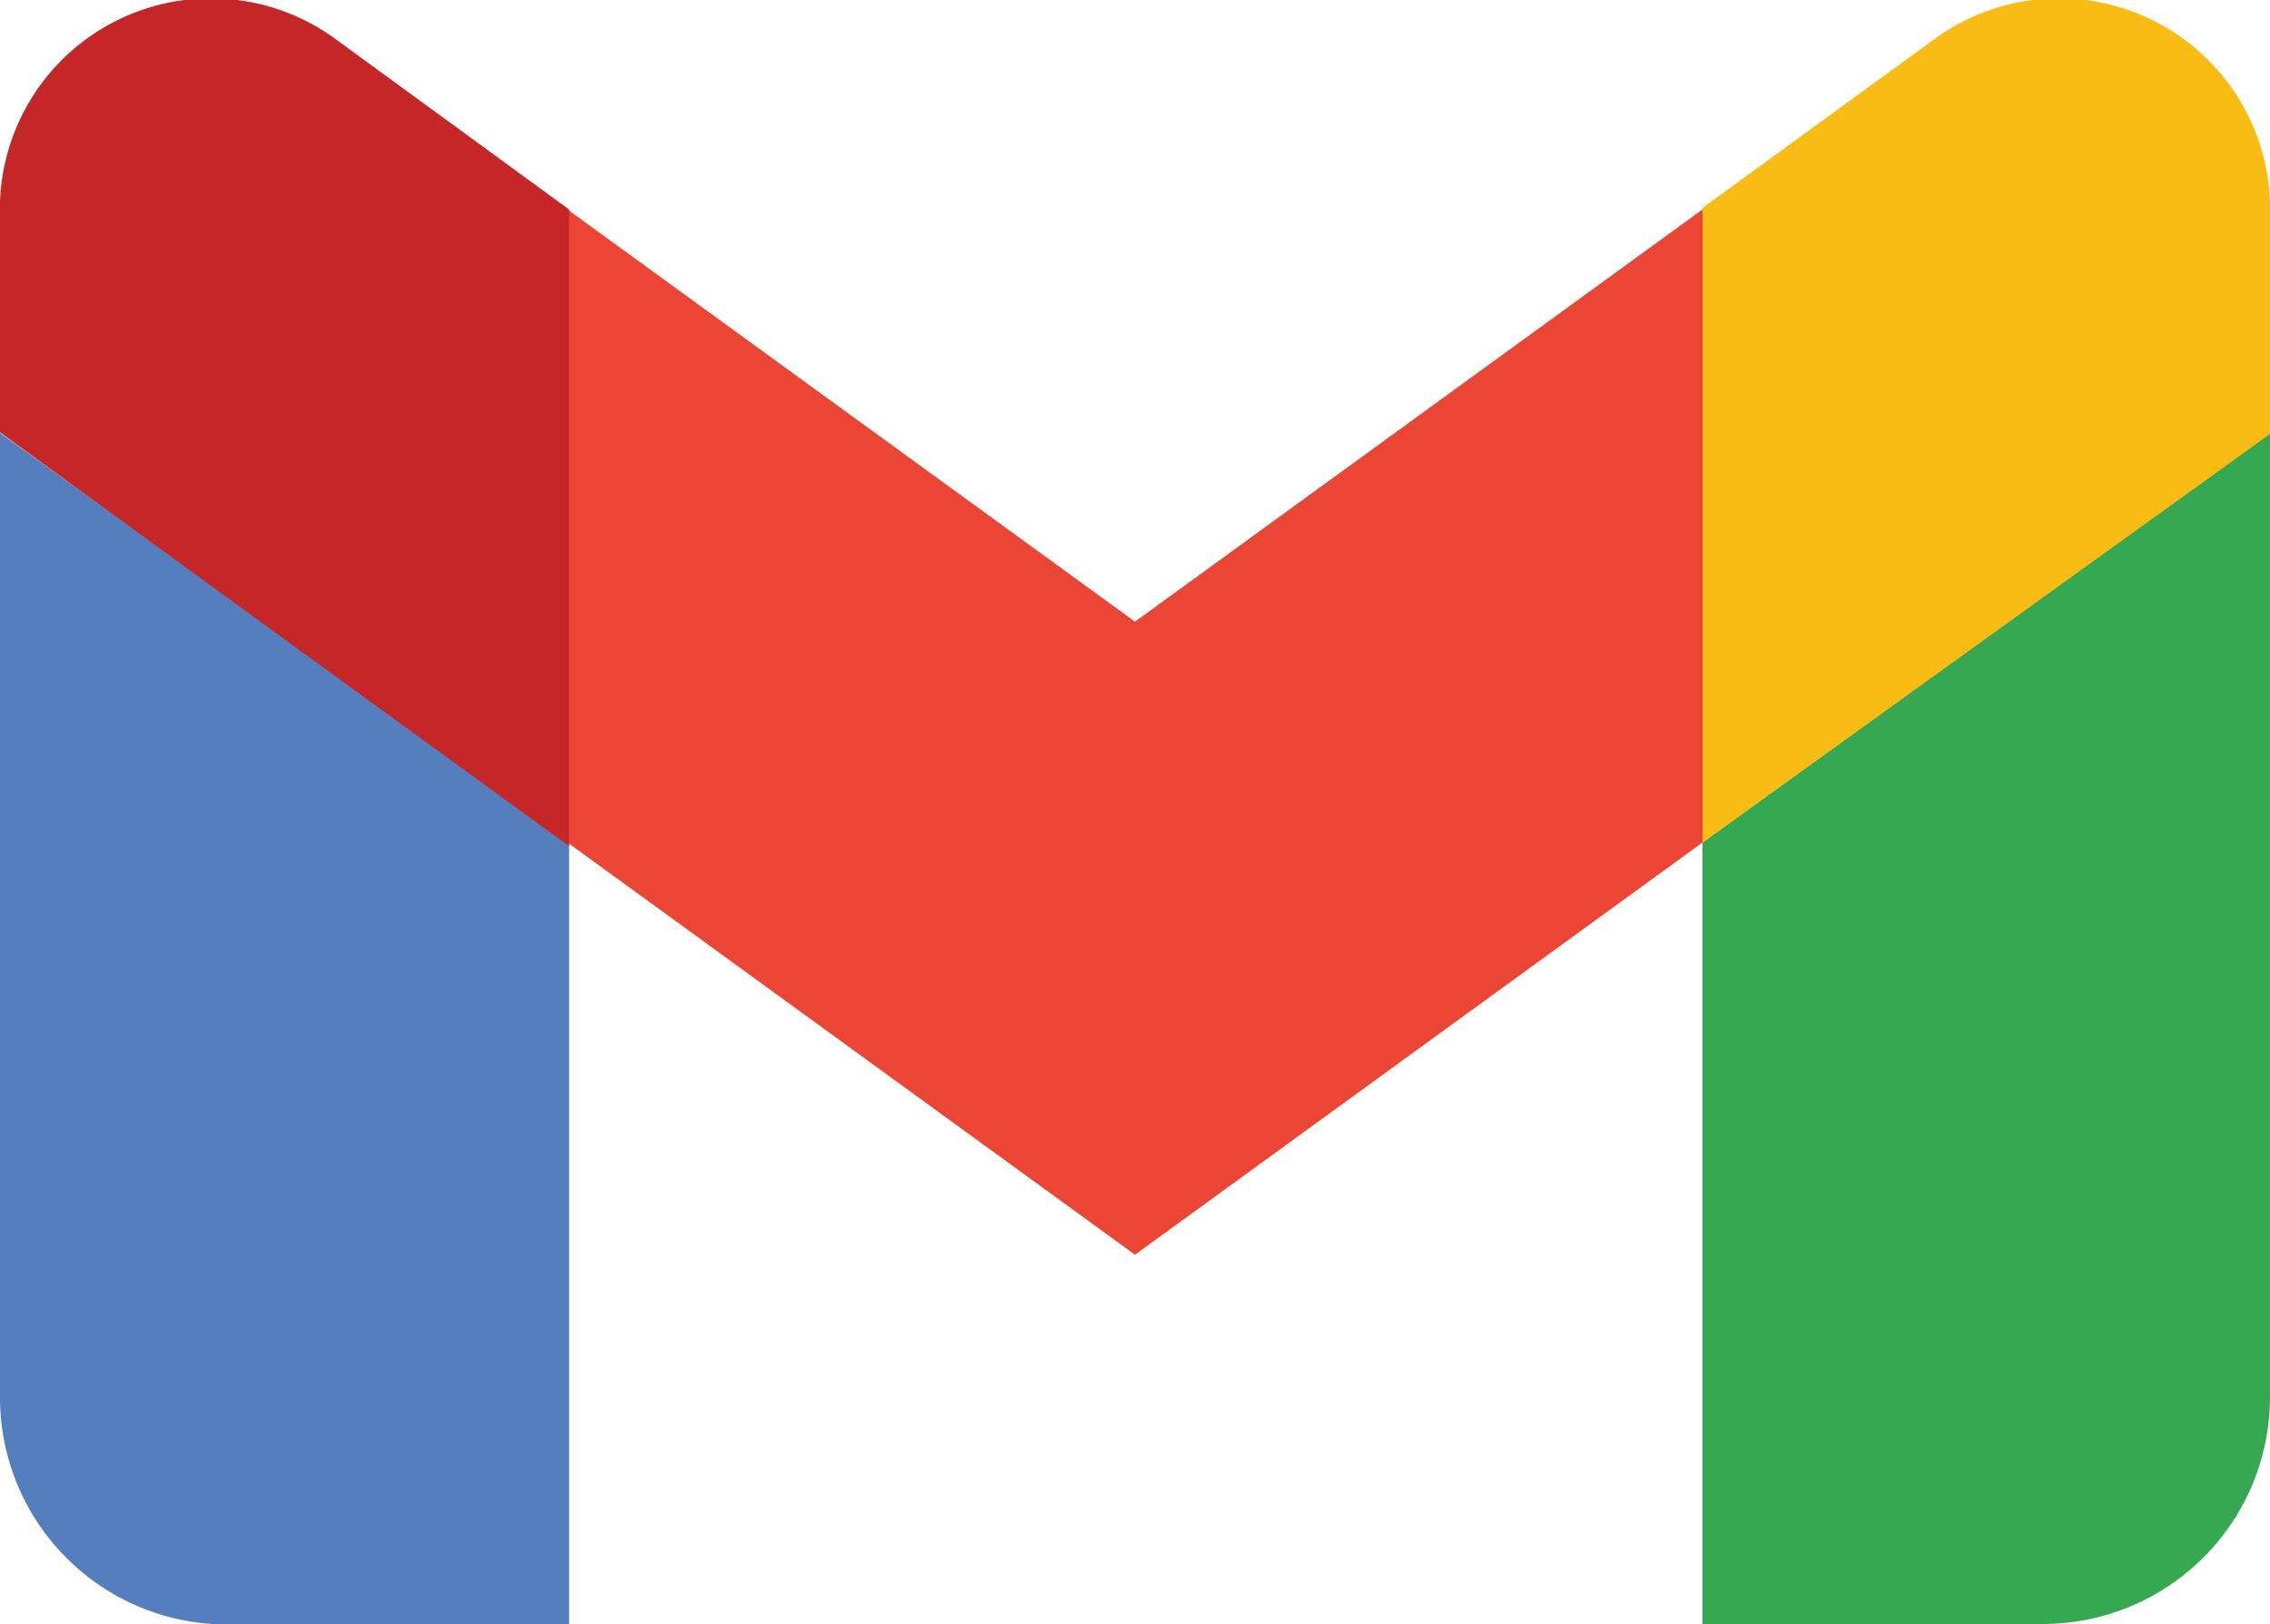 <svg id="Layer_1" data-name="Layer 1" xmlns="http://www.w3.org/2000/svg" viewBox="0 0 43.88 31.4"><title>00023</title><path d="M0,33.24a4.39,4.39,0,0,0,4.39,4.39H11V22.51L0,14.59V33.24Z" transform="translate(0 -6.22)" style="fill:#557ebf"/><path d="M32.91,22.51V37.62h6.58a4.39,4.39,0,0,0,4.39-4.39V14.59Z" transform="translate(0 -6.22)" style="fill:#36a852"/><polygon points="21.94 12.02 10.97 4.05 10.97 16.29 21.94 24.26 32.91 16.29 32.91 4.05 21.94 12.02" style="fill:#ea4535"/><path d="M6.52,7A4.08,4.08,0,0,0,0,10.12v4.46l11,8V10.27Z" transform="translate(0 -6.22)" style="fill:#c52627"/><path d="M43.88,10.2V10.12A4.08,4.08,0,0,0,37.36,7l-4.45,3.24V22.51l11-7.92V10.2Z" transform="translate(0 -6.22)" style="fill:#f9bc15"/></svg>